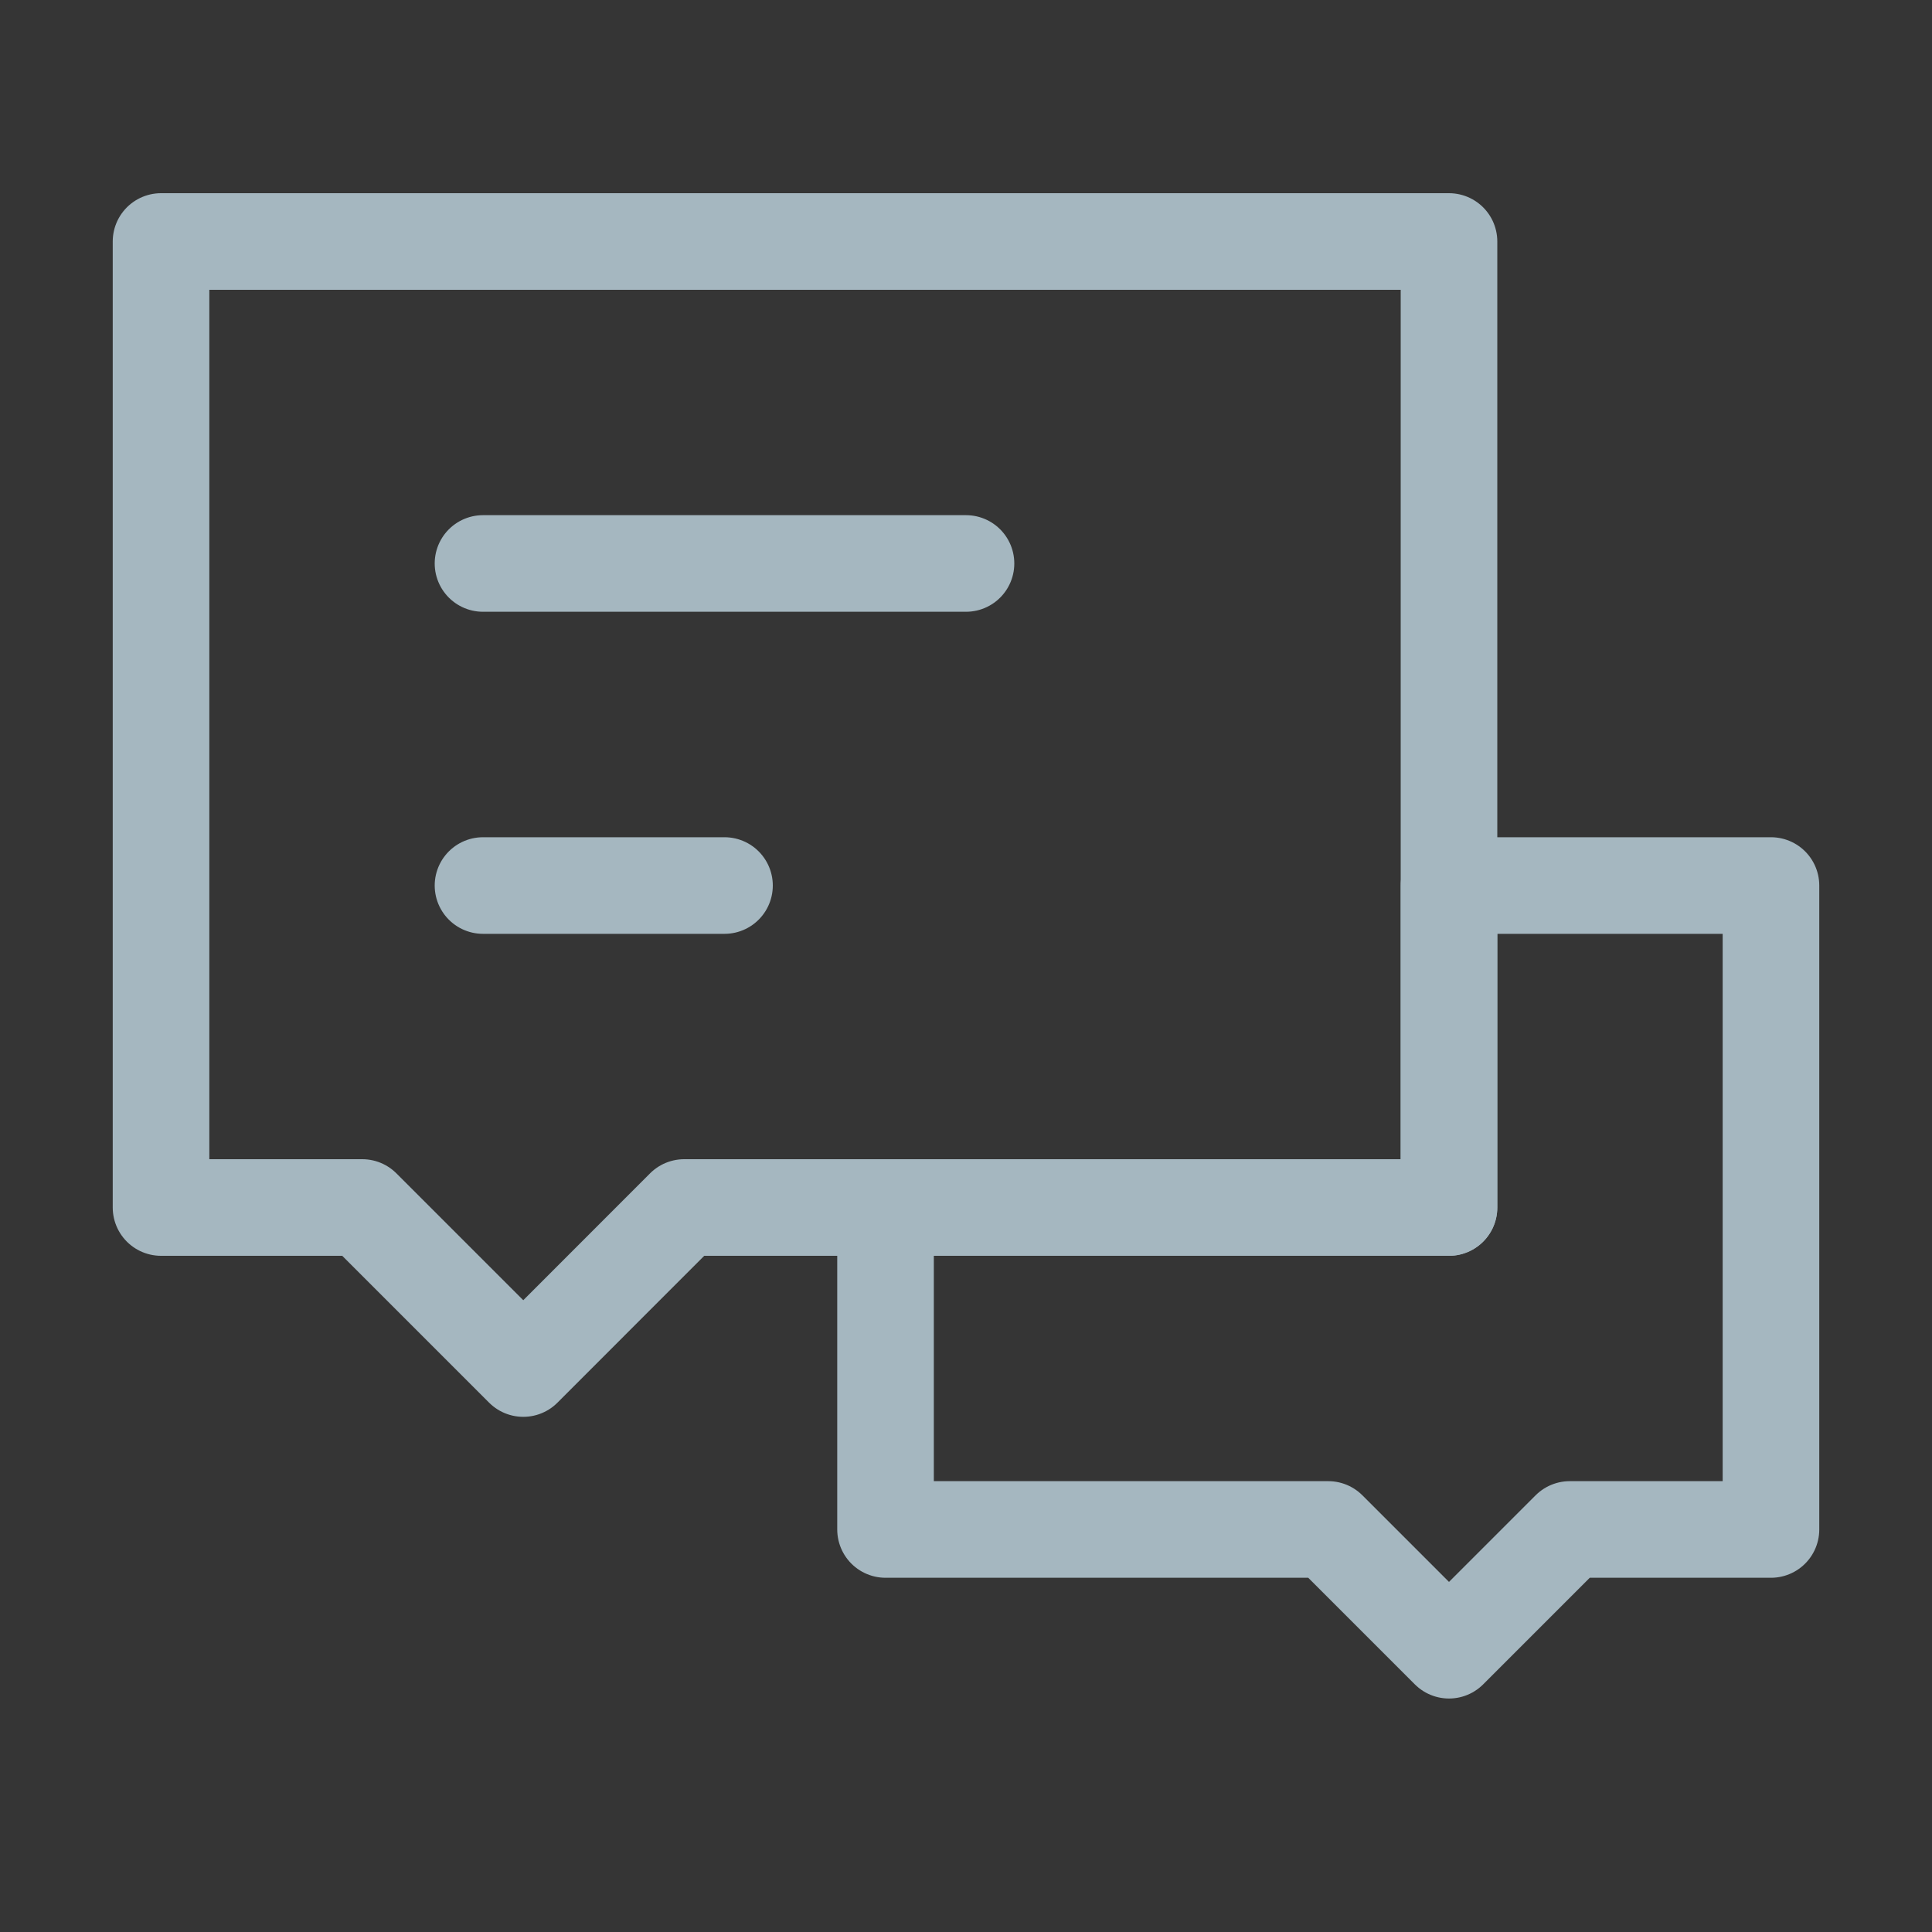 <?xml version="1.0" encoding="UTF-8"?>
<svg width="20px" height="20px" viewBox="0 0 20 20" version="1.1" xmlns="http://www.w3.org/2000/svg" xmlns:xlink="http://www.w3.org/1999/xlink">
    <rect x="0" y="0" width="20" height="20" fill="#333333" stroke="none"/>
    <title>comments</title>
    <g id="Page-1" stroke="none" stroke-width="1" fill="none" fill-rule="evenodd">
        <g id="comments">
            <rect id="Rectangle" fill-opacity="0.01" fill="#FFFFFF" fill-rule="nonzero" x="0" y="0" width="20" height="20"></rect>
            <polygon id="Path" stroke="#A5B7C0" stroke-linecap="round" stroke-linejoin="round" points="13.75 15.833 9.167 15.833 9.167 12.5 15 12.5 15 9.167 18.333 9.167 18.333 15.833 16.25 15.833 15 17.083"></polygon>
            <polygon id="Path" stroke="#A5B7C0" stroke-linecap="round" stroke-linejoin="round" points="1.667 2.5 15 2.5 15 12.5 7.083 12.5 5.417 14.167 3.75 12.5 1.667 12.5"></polygon>
            <line x1="5" y1="9.167" x2="7.5" y2="9.167" id="Path" stroke="#A5B7C0" stroke-linecap="round"></line>
            <line x1="5" y1="5.833" x2="10" y2="5.833" id="Path" stroke="#A5B7C0" stroke-linecap="round"></line>
        </g>
    </g>
</svg>